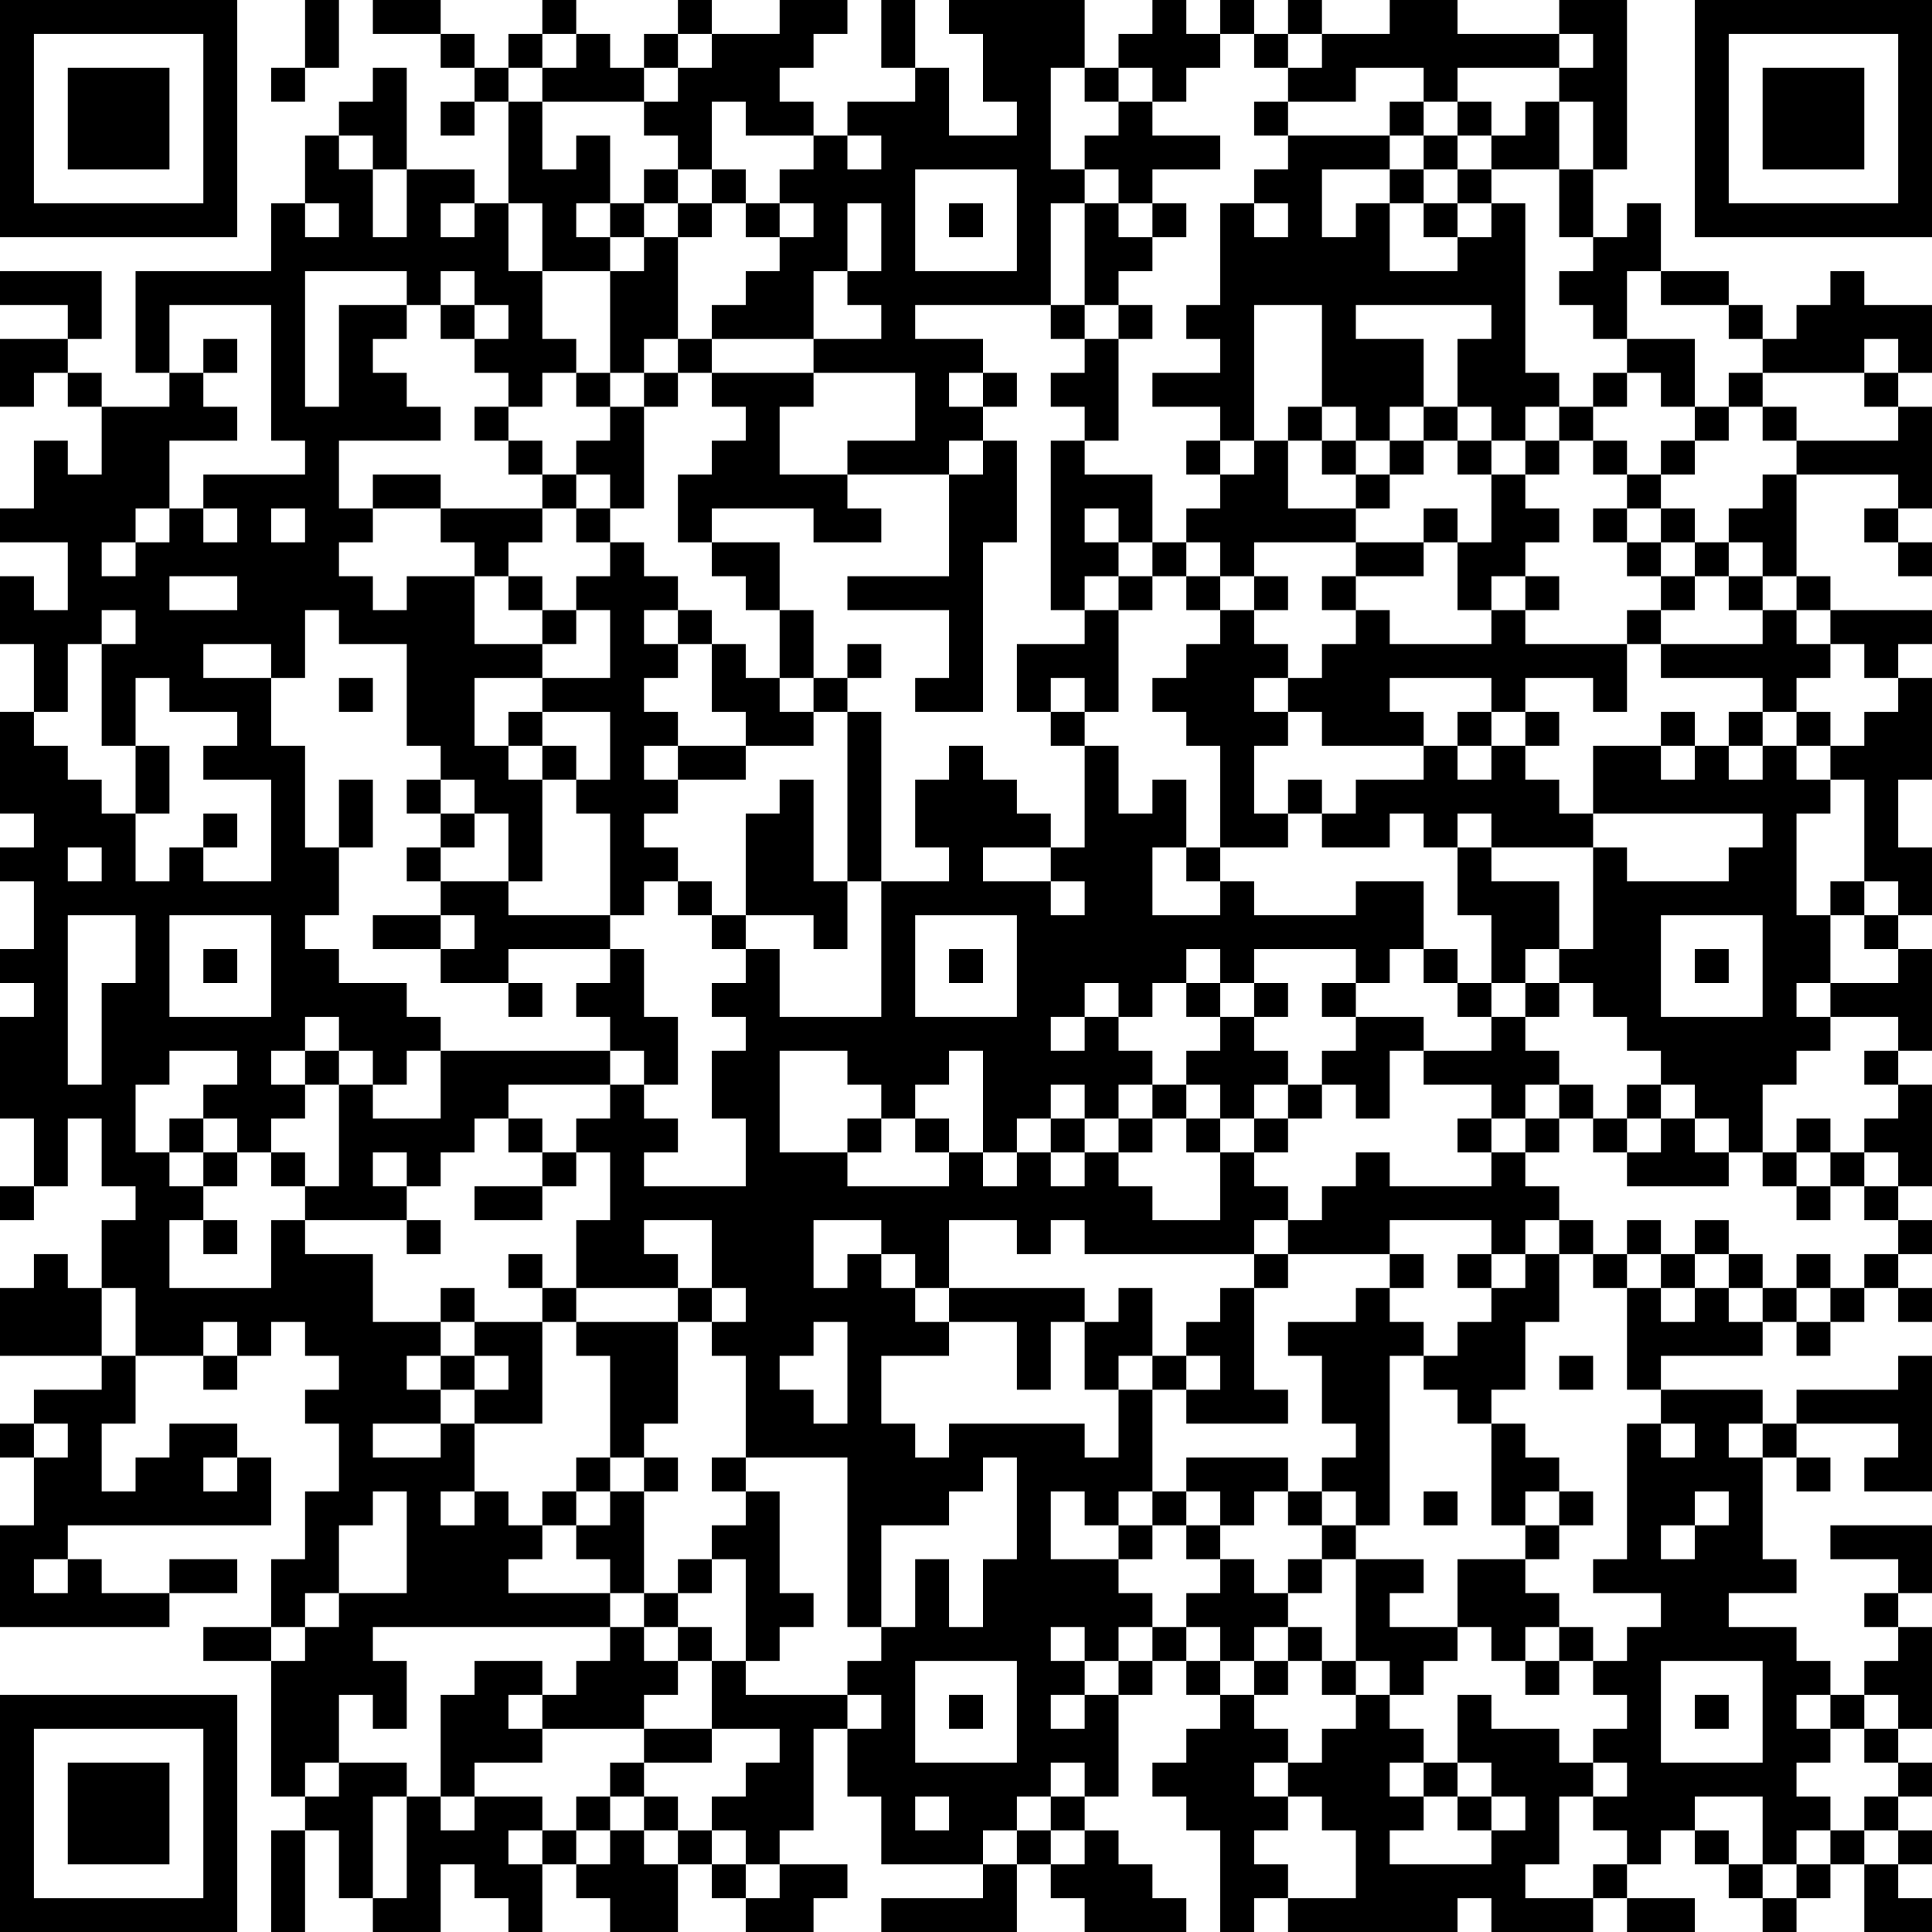 <?xml version="1.0" encoding="UTF-8"?>
<svg xmlns="http://www.w3.org/2000/svg" version="1.1" width="180" height="180" viewBox="0 0 180 180"><rect x="0" y="0" width="180" height="180" fill="#ffffff"/><g transform="scale(3.158)"><g transform="translate(0,0)"><path fill-rule="evenodd" d="M9 0L9 2L8 2L8 3L9 3L9 2L10 2L10 0ZM11 0L11 1L13 1L13 2L14 2L14 3L13 3L13 4L14 4L14 3L15 3L15 6L14 6L14 5L12 5L12 2L11 2L11 3L10 3L10 4L9 4L9 6L8 6L8 8L4 8L4 11L5 11L5 12L3 12L3 11L2 11L2 10L3 10L3 8L0 8L0 9L2 9L2 10L0 10L0 12L1 12L1 11L2 11L2 12L3 12L3 14L2 14L2 13L1 13L1 15L0 15L0 16L2 16L2 18L1 18L1 17L0 17L0 19L1 19L1 21L0 21L0 24L1 24L1 25L0 25L0 26L1 26L1 28L0 28L0 29L1 29L1 30L0 30L0 33L1 33L1 35L0 35L0 36L1 36L1 35L2 35L2 33L3 33L3 35L4 35L4 36L3 36L3 38L2 38L2 37L1 37L1 38L0 38L0 40L3 40L3 41L1 41L1 42L0 42L0 43L1 43L1 45L0 45L0 48L5 48L5 47L7 47L7 46L5 46L5 47L3 47L3 46L2 46L2 45L8 45L8 43L7 43L7 42L5 42L5 43L4 43L4 44L3 44L3 42L4 42L4 40L6 40L6 41L7 41L7 40L8 40L8 39L9 39L9 40L10 40L10 41L9 41L9 42L10 42L10 44L9 44L9 46L8 46L8 48L6 48L6 49L8 49L8 53L9 53L9 54L8 54L8 57L9 57L9 54L10 54L10 56L11 56L11 57L13 57L13 55L14 55L14 56L15 56L15 57L16 57L16 55L17 55L17 56L18 56L18 57L20 57L20 55L21 55L21 56L22 56L22 57L24 57L24 56L25 56L25 55L23 55L23 54L24 54L24 51L25 51L25 53L26 53L26 55L29 55L29 56L26 56L26 57L30 57L30 55L31 55L31 56L32 56L32 57L35 57L35 56L34 56L34 55L33 55L33 54L32 54L32 53L33 53L33 50L34 50L34 49L35 49L35 50L36 50L36 51L35 51L35 52L34 52L34 53L35 53L35 54L36 54L36 57L37 57L37 56L38 56L38 57L43 57L43 56L44 56L44 57L47 57L47 56L48 56L48 57L50 57L50 56L48 56L48 55L49 55L49 54L50 54L50 55L51 55L51 56L52 56L52 57L53 57L53 56L54 56L54 55L55 55L55 57L57 57L57 56L56 56L56 55L57 55L57 54L56 54L56 53L57 53L57 52L56 52L56 51L57 51L57 48L56 48L56 47L57 47L57 45L54 45L54 46L56 46L56 47L55 47L55 48L56 48L56 49L55 49L55 50L54 50L54 49L53 49L53 48L51 48L51 47L53 47L53 46L52 46L52 43L53 43L53 44L54 44L54 43L53 43L53 42L56 42L56 43L55 43L55 44L57 44L57 40L56 40L56 41L53 41L53 42L52 42L52 41L49 41L49 40L52 40L52 39L53 39L53 40L54 40L54 39L55 39L55 38L56 38L56 39L57 39L57 38L56 38L56 37L57 37L57 36L56 36L56 35L57 35L57 32L56 32L56 31L57 31L57 28L56 28L56 27L57 27L57 25L56 25L56 23L57 23L57 20L56 20L56 19L57 19L57 18L54 18L54 17L53 17L53 14L56 14L56 15L55 15L55 16L56 16L56 17L57 17L57 16L56 16L56 15L57 15L57 12L56 12L56 11L57 11L57 9L55 9L55 8L54 8L54 9L53 9L53 10L52 10L52 9L51 9L51 8L49 8L49 6L48 6L48 7L47 7L47 5L48 5L48 0L46 0L46 1L43 1L43 0L41 0L41 1L39 1L39 0L38 0L38 1L37 1L37 0L36 0L36 1L35 1L35 0L34 0L34 1L33 1L33 2L32 2L32 0L28 0L28 1L29 1L29 3L30 3L30 4L28 4L28 2L27 2L27 0L26 0L26 2L27 2L27 3L25 3L25 4L24 4L24 3L23 3L23 2L24 2L24 1L25 1L25 0L23 0L23 1L21 1L21 0L20 0L20 1L19 1L19 2L18 2L18 1L17 1L17 0L16 0L16 1L15 1L15 2L14 2L14 1L13 1L13 0ZM16 1L16 2L15 2L15 3L16 3L16 5L17 5L17 4L18 4L18 6L17 6L17 7L18 7L18 8L16 8L16 6L15 6L15 8L16 8L16 10L17 10L17 11L16 11L16 12L15 12L15 11L14 11L14 10L15 10L15 9L14 9L14 8L13 8L13 9L12 9L12 8L9 8L9 12L10 12L10 9L12 9L12 10L11 10L11 11L12 11L12 12L13 12L13 13L10 13L10 15L11 15L11 16L10 16L10 17L11 17L11 18L12 18L12 17L14 17L14 19L16 19L16 20L14 20L14 22L15 22L15 23L16 23L16 26L15 26L15 24L14 24L14 23L13 23L13 22L12 22L12 19L10 19L10 18L9 18L9 20L8 20L8 19L6 19L6 20L8 20L8 22L9 22L9 25L10 25L10 27L9 27L9 28L10 28L10 29L12 29L12 30L13 30L13 31L12 31L12 32L11 32L11 31L10 31L10 30L9 30L9 31L8 31L8 32L9 32L9 33L8 33L8 34L7 34L7 33L6 33L6 32L7 32L7 31L5 31L5 32L4 32L4 34L5 34L5 35L6 35L6 36L5 36L5 38L8 38L8 36L9 36L9 37L11 37L11 39L13 39L13 40L12 40L12 41L13 41L13 42L11 42L11 43L13 43L13 42L14 42L14 44L13 44L13 45L14 45L14 44L15 44L15 45L16 45L16 46L15 46L15 47L18 47L18 48L11 48L11 49L12 49L12 51L11 51L11 50L10 50L10 52L9 52L9 53L10 53L10 52L12 52L12 53L11 53L11 56L12 56L12 53L13 53L13 54L14 54L14 53L16 53L16 54L15 54L15 55L16 55L16 54L17 54L17 55L18 55L18 54L19 54L19 55L20 55L20 54L21 54L21 55L22 55L22 56L23 56L23 55L22 55L22 54L21 54L21 53L22 53L22 52L23 52L23 51L21 51L21 49L22 49L22 50L25 50L25 51L26 51L26 50L25 50L25 49L26 49L26 48L27 48L27 46L28 46L28 48L29 48L29 46L30 46L30 43L29 43L29 44L28 44L28 45L26 45L26 48L25 48L25 43L22 43L22 40L21 40L21 39L22 39L22 38L21 38L21 36L19 36L19 37L20 37L20 38L17 38L17 36L18 36L18 34L17 34L17 33L18 33L18 32L19 32L19 33L20 33L20 34L19 34L19 35L22 35L22 33L21 33L21 31L22 31L22 30L21 30L21 29L22 29L22 28L23 28L23 30L26 30L26 26L28 26L28 25L27 25L27 23L28 23L28 22L29 22L29 23L30 23L30 24L31 24L31 25L29 25L29 26L31 26L31 27L32 27L32 26L31 26L31 25L32 25L32 22L33 22L33 24L34 24L34 23L35 23L35 25L34 25L34 27L36 27L36 26L37 26L37 27L40 27L40 26L42 26L42 28L41 28L41 29L40 29L40 28L37 28L37 29L36 29L36 28L35 28L35 29L34 29L34 30L33 30L33 29L32 29L32 30L31 30L31 31L32 31L32 30L33 30L33 31L34 31L34 32L33 32L33 33L32 33L32 32L31 32L31 33L30 33L30 34L29 34L29 31L28 31L28 32L27 32L27 33L26 33L26 32L25 32L25 31L23 31L23 34L25 34L25 35L28 35L28 34L29 34L29 35L30 35L30 34L31 34L31 35L32 35L32 34L33 34L33 35L34 35L34 36L36 36L36 34L37 34L37 35L38 35L38 36L37 36L37 37L32 37L32 36L31 36L31 37L30 37L30 36L28 36L28 38L27 38L27 37L26 37L26 36L24 36L24 38L25 38L25 37L26 37L26 38L27 38L27 39L28 39L28 40L26 40L26 42L27 42L27 43L28 43L28 42L32 42L32 43L33 43L33 41L34 41L34 44L33 44L33 45L32 45L32 44L31 44L31 46L33 46L33 47L34 47L34 48L33 48L33 49L32 49L32 48L31 48L31 49L32 49L32 50L31 50L31 51L32 51L32 50L33 50L33 49L34 49L34 48L35 48L35 49L36 49L36 50L37 50L37 51L38 51L38 52L37 52L37 53L38 53L38 54L37 54L37 55L38 55L38 56L40 56L40 54L39 54L39 53L38 53L38 52L39 52L39 51L40 51L40 50L41 50L41 51L42 51L42 52L41 52L41 53L42 53L42 54L41 54L41 55L44 55L44 54L45 54L45 53L44 53L44 52L43 52L43 50L44 50L44 51L46 51L46 52L47 52L47 53L46 53L46 55L45 55L45 56L47 56L47 55L48 55L48 54L47 54L47 53L48 53L48 52L47 52L47 51L48 51L48 50L47 50L47 49L48 49L48 48L49 48L49 47L47 47L47 46L48 46L48 42L49 42L49 43L50 43L50 42L49 42L49 41L48 41L48 38L49 38L49 39L50 39L50 38L51 38L51 39L52 39L52 38L53 38L53 39L54 39L54 38L55 38L55 37L56 37L56 36L55 36L55 35L56 35L56 34L55 34L55 33L56 33L56 32L55 32L55 31L56 31L56 30L54 30L54 29L56 29L56 28L55 28L55 27L56 27L56 26L55 26L55 23L54 23L54 22L55 22L55 21L56 21L56 20L55 20L55 19L54 19L54 18L53 18L53 17L52 17L52 16L51 16L51 15L52 15L52 14L53 14L53 13L56 13L56 12L55 12L55 11L56 11L56 10L55 10L55 11L52 11L52 10L51 10L51 9L49 9L49 8L48 8L48 10L47 10L47 9L46 9L46 8L47 8L47 7L46 7L46 5L47 5L47 3L46 3L46 2L47 2L47 1L46 1L46 2L43 2L43 3L42 3L42 2L40 2L40 3L38 3L38 2L39 2L39 1L38 1L38 2L37 2L37 1L36 1L36 2L35 2L35 3L34 3L34 2L33 2L33 3L32 3L32 2L31 2L31 5L32 5L32 6L31 6L31 9L27 9L27 10L29 10L29 11L28 11L28 12L29 12L29 13L28 13L28 14L25 14L25 13L27 13L27 11L24 11L24 10L26 10L26 9L25 9L25 8L26 8L26 6L25 6L25 8L24 8L24 10L21 10L21 9L22 9L22 8L23 8L23 7L24 7L24 6L23 6L23 5L24 5L24 4L22 4L22 3L21 3L21 5L20 5L20 4L19 4L19 3L20 3L20 2L21 2L21 1L20 1L20 2L19 2L19 3L16 3L16 2L17 2L17 1ZM33 3L33 4L32 4L32 5L33 5L33 6L32 6L32 9L31 9L31 10L32 10L32 11L31 11L31 12L32 12L32 13L31 13L31 18L32 18L32 19L30 19L30 21L31 21L31 22L32 22L32 21L33 21L33 18L34 18L34 17L35 17L35 18L36 18L36 19L35 19L35 20L34 20L34 21L35 21L35 22L36 22L36 25L35 25L35 26L36 26L36 25L38 25L38 24L39 24L39 25L41 25L41 24L42 24L42 25L43 25L43 27L44 27L44 29L43 29L43 28L42 28L42 29L43 29L43 30L44 30L44 31L42 31L42 30L40 30L40 29L39 29L39 30L40 30L40 31L39 31L39 32L38 32L38 31L37 31L37 30L38 30L38 29L37 29L37 30L36 30L36 29L35 29L35 30L36 30L36 31L35 31L35 32L34 32L34 33L33 33L33 34L34 34L34 33L35 33L35 34L36 34L36 33L37 33L37 34L38 34L38 33L39 33L39 32L40 32L40 33L41 33L41 31L42 31L42 32L44 32L44 33L43 33L43 34L44 34L44 35L41 35L41 34L40 34L40 35L39 35L39 36L38 36L38 37L37 37L37 38L36 38L36 39L35 39L35 40L34 40L34 38L33 38L33 39L32 39L32 38L28 38L28 39L30 39L30 41L31 41L31 39L32 39L32 41L33 41L33 40L34 40L34 41L35 41L35 42L38 42L38 41L37 41L37 38L38 38L38 37L41 37L41 38L40 38L40 39L38 39L38 40L39 40L39 42L40 42L40 43L39 43L39 44L38 44L38 43L35 43L35 44L34 44L34 45L33 45L33 46L34 46L34 45L35 45L35 46L36 46L36 47L35 47L35 48L36 48L36 49L37 49L37 50L38 50L38 49L39 49L39 50L40 50L40 49L41 49L41 50L42 50L42 49L43 49L43 48L44 48L44 49L45 49L45 50L46 50L46 49L47 49L47 48L46 48L46 47L45 47L45 46L46 46L46 45L47 45L47 44L46 44L46 43L45 43L45 42L44 42L44 41L45 41L45 39L46 39L46 37L47 37L47 38L48 38L48 37L49 37L49 38L50 38L50 37L51 37L51 38L52 38L52 37L51 37L51 36L50 36L50 37L49 37L49 36L48 36L48 37L47 37L47 36L46 36L46 35L45 35L45 34L46 34L46 33L47 33L47 34L48 34L48 35L51 35L51 34L52 34L52 35L53 35L53 36L54 36L54 35L55 35L55 34L54 34L54 33L53 33L53 34L52 34L52 32L53 32L53 31L54 31L54 30L53 30L53 29L54 29L54 27L55 27L55 26L54 26L54 27L53 27L53 24L54 24L54 23L53 23L53 22L54 22L54 21L53 21L53 20L54 20L54 19L53 19L53 18L52 18L52 17L51 17L51 16L50 16L50 15L49 15L49 14L50 14L50 13L51 13L51 12L52 12L52 13L53 13L53 12L52 12L52 11L51 11L51 12L50 12L50 10L48 10L48 11L47 11L47 12L46 12L46 11L45 11L45 6L44 6L44 5L46 5L46 3L45 3L45 4L44 4L44 3L43 3L43 4L42 4L42 3L41 3L41 4L38 4L38 3L37 3L37 4L38 4L38 5L37 5L37 6L36 6L36 9L35 9L35 10L36 10L36 11L34 11L34 12L36 12L36 13L35 13L35 14L36 14L36 15L35 15L35 16L34 16L34 14L32 14L32 13L33 13L33 10L34 10L34 9L33 9L33 8L34 8L34 7L35 7L35 6L34 6L34 5L36 5L36 4L34 4L34 3ZM10 4L10 5L11 5L11 7L12 7L12 5L11 5L11 4ZM25 4L25 5L26 5L26 4ZM41 4L41 5L39 5L39 7L40 7L40 6L41 6L41 8L43 8L43 7L44 7L44 6L43 6L43 5L44 5L44 4L43 4L43 5L42 5L42 4ZM19 5L19 6L18 6L18 7L19 7L19 8L18 8L18 11L17 11L17 12L18 12L18 13L17 13L17 14L16 14L16 13L15 13L15 12L14 12L14 13L15 13L15 14L16 14L16 15L13 15L13 14L11 14L11 15L13 15L13 16L14 16L14 17L15 17L15 18L16 18L16 19L17 19L17 18L18 18L18 20L16 20L16 21L15 21L15 22L16 22L16 23L17 23L17 24L18 24L18 27L15 27L15 26L13 26L13 25L14 25L14 24L13 24L13 23L12 23L12 24L13 24L13 25L12 25L12 26L13 26L13 27L11 27L11 28L13 28L13 29L15 29L15 30L16 30L16 29L15 29L15 28L18 28L18 29L17 29L17 30L18 30L18 31L13 31L13 33L11 33L11 32L10 32L10 31L9 31L9 32L10 32L10 35L9 35L9 34L8 34L8 35L9 35L9 36L12 36L12 37L13 37L13 36L12 36L12 35L13 35L13 34L14 34L14 33L15 33L15 34L16 34L16 35L14 35L14 36L16 36L16 35L17 35L17 34L16 34L16 33L15 33L15 32L18 32L18 31L19 31L19 32L20 32L20 30L19 30L19 28L18 28L18 27L19 27L19 26L20 26L20 27L21 27L21 28L22 28L22 27L24 27L24 28L25 28L25 26L26 26L26 21L25 21L25 20L26 20L26 19L25 19L25 20L24 20L24 18L23 18L23 16L21 16L21 15L24 15L24 16L26 16L26 15L25 15L25 14L23 14L23 12L24 12L24 11L21 11L21 10L20 10L20 7L21 7L21 6L22 6L22 7L23 7L23 6L22 6L22 5L21 5L21 6L20 6L20 5ZM27 5L27 8L30 8L30 5ZM41 5L41 6L42 6L42 7L43 7L43 6L42 6L42 5ZM9 6L9 7L10 7L10 6ZM13 6L13 7L14 7L14 6ZM19 6L19 7L20 7L20 6ZM28 6L28 7L29 7L29 6ZM33 6L33 7L34 7L34 6ZM37 6L37 7L38 7L38 6ZM5 9L5 11L6 11L6 12L7 12L7 13L5 13L5 15L4 15L4 16L3 16L3 17L4 17L4 16L5 16L5 15L6 15L6 16L7 16L7 15L6 15L6 14L9 14L9 13L8 13L8 9ZM13 9L13 10L14 10L14 9ZM32 9L32 10L33 10L33 9ZM37 9L37 13L36 13L36 14L37 14L37 13L38 13L38 15L40 15L40 16L37 16L37 17L36 17L36 16L35 16L35 17L36 17L36 18L37 18L37 19L38 19L38 20L37 20L37 21L38 21L38 22L37 22L37 24L38 24L38 23L39 23L39 24L40 24L40 23L42 23L42 22L43 22L43 23L44 23L44 22L45 22L45 23L46 23L46 24L47 24L47 25L44 25L44 24L43 24L43 25L44 25L44 26L46 26L46 28L45 28L45 29L44 29L44 30L45 30L45 31L46 31L46 32L45 32L45 33L44 33L44 34L45 34L45 33L46 33L46 32L47 32L47 33L48 33L48 34L49 34L49 33L50 33L50 34L51 34L51 33L50 33L50 32L49 32L49 31L48 31L48 30L47 30L47 29L46 29L46 28L47 28L47 25L48 25L48 26L51 26L51 25L52 25L52 24L47 24L47 22L49 22L49 23L50 23L50 22L51 22L51 23L52 23L52 22L53 22L53 21L52 21L52 20L49 20L49 19L52 19L52 18L51 18L51 17L50 17L50 16L49 16L49 15L48 15L48 14L49 14L49 13L50 13L50 12L49 12L49 11L48 11L48 12L47 12L47 13L46 13L46 12L45 12L45 13L44 13L44 12L43 12L43 10L44 10L44 9L40 9L40 10L42 10L42 12L41 12L41 13L40 13L40 12L39 12L39 9ZM6 10L6 11L7 11L7 10ZM19 10L19 11L18 11L18 12L19 12L19 15L18 15L18 14L17 14L17 15L16 15L16 16L15 16L15 17L16 17L16 18L17 18L17 17L18 17L18 16L19 16L19 17L20 17L20 18L19 18L19 19L20 19L20 20L19 20L19 21L20 21L20 22L19 22L19 23L20 23L20 24L19 24L19 25L20 25L20 26L21 26L21 27L22 27L22 24L23 24L23 23L24 23L24 26L25 26L25 21L24 21L24 20L23 20L23 18L22 18L22 17L21 17L21 16L20 16L20 14L21 14L21 13L22 13L22 12L21 12L21 11L20 11L20 10ZM19 11L19 12L20 12L20 11ZM29 11L29 12L30 12L30 11ZM38 12L38 13L39 13L39 14L40 14L40 15L41 15L41 14L42 14L42 13L43 13L43 14L44 14L44 16L43 16L43 15L42 15L42 16L40 16L40 17L39 17L39 18L40 18L40 19L39 19L39 20L38 20L38 21L39 21L39 22L42 22L42 21L41 21L41 20L44 20L44 21L43 21L43 22L44 22L44 21L45 21L45 22L46 22L46 21L45 21L45 20L47 20L47 21L48 21L48 19L49 19L49 18L50 18L50 17L49 17L49 16L48 16L48 15L47 15L47 16L48 16L48 17L49 17L49 18L48 18L48 19L45 19L45 18L46 18L46 17L45 17L45 16L46 16L46 15L45 15L45 14L46 14L46 13L45 13L45 14L44 14L44 13L43 13L43 12L42 12L42 13L41 13L41 14L40 14L40 13L39 13L39 12ZM29 13L29 14L28 14L28 17L25 17L25 18L28 18L28 20L27 20L27 21L29 21L29 16L30 16L30 13ZM47 13L47 14L48 14L48 13ZM8 15L8 16L9 16L9 15ZM17 15L17 16L18 16L18 15ZM32 15L32 16L33 16L33 17L32 17L32 18L33 18L33 17L34 17L34 16L33 16L33 15ZM42 16L42 17L40 17L40 18L41 18L41 19L44 19L44 18L45 18L45 17L44 17L44 18L43 18L43 16ZM5 17L5 18L7 18L7 17ZM37 17L37 18L38 18L38 17ZM3 18L3 19L2 19L2 21L1 21L1 22L2 22L2 23L3 23L3 24L4 24L4 26L5 26L5 25L6 25L6 26L8 26L8 23L6 23L6 22L7 22L7 21L5 21L5 20L4 20L4 22L3 22L3 19L4 19L4 18ZM20 18L20 19L21 19L21 21L22 21L22 22L20 22L20 23L22 23L22 22L24 22L24 21L23 21L23 20L22 20L22 19L21 19L21 18ZM10 20L10 21L11 21L11 20ZM31 20L31 21L32 21L32 20ZM16 21L16 22L17 22L17 23L18 23L18 21ZM49 21L49 22L50 22L50 21ZM51 21L51 22L52 22L52 21ZM4 22L4 24L5 24L5 22ZM10 23L10 25L11 25L11 23ZM6 24L6 25L7 25L7 24ZM2 25L2 26L3 26L3 25ZM2 27L2 32L3 32L3 29L4 29L4 27ZM5 27L5 30L8 30L8 27ZM13 27L13 28L14 28L14 27ZM27 27L27 30L30 30L30 27ZM49 27L49 30L52 30L52 27ZM6 28L6 29L7 29L7 28ZM28 28L28 29L29 29L29 28ZM50 28L50 29L51 29L51 28ZM45 29L45 30L46 30L46 29ZM35 32L35 33L36 33L36 32ZM37 32L37 33L38 33L38 32ZM48 32L48 33L49 33L49 32ZM5 33L5 34L6 34L6 35L7 35L7 34L6 34L6 33ZM25 33L25 34L26 34L26 33ZM27 33L27 34L28 34L28 33ZM31 33L31 34L32 34L32 33ZM11 34L11 35L12 35L12 34ZM53 34L53 35L54 35L54 34ZM6 36L6 37L7 37L7 36ZM41 36L41 37L42 37L42 38L41 38L41 39L42 39L42 40L41 40L41 45L40 45L40 44L39 44L39 45L38 45L38 44L37 44L37 45L36 45L36 44L35 44L35 45L36 45L36 46L37 46L37 47L38 47L38 48L37 48L37 49L38 49L38 48L39 48L39 49L40 49L40 46L42 46L42 47L41 47L41 48L43 48L43 46L45 46L45 45L46 45L46 44L45 44L45 45L44 45L44 42L43 42L43 41L42 41L42 40L43 40L43 39L44 39L44 38L45 38L45 37L46 37L46 36L45 36L45 37L44 37L44 36ZM15 37L15 38L16 38L16 39L14 39L14 38L13 38L13 39L14 39L14 40L13 40L13 41L14 41L14 42L16 42L16 39L17 39L17 40L18 40L18 43L17 43L17 44L16 44L16 45L17 45L17 46L18 46L18 47L19 47L19 48L18 48L18 49L17 49L17 50L16 50L16 49L14 49L14 50L13 50L13 53L14 53L14 52L16 52L16 51L19 51L19 52L18 52L18 53L17 53L17 54L18 54L18 53L19 53L19 54L20 54L20 53L19 53L19 52L21 52L21 51L19 51L19 50L20 50L20 49L21 49L21 48L20 48L20 47L21 47L21 46L22 46L22 49L23 49L23 48L24 48L24 47L23 47L23 44L22 44L22 43L21 43L21 44L22 44L22 45L21 45L21 46L20 46L20 47L19 47L19 44L20 44L20 43L19 43L19 42L20 42L20 39L21 39L21 38L20 38L20 39L17 39L17 38L16 38L16 37ZM43 37L43 38L44 38L44 37ZM53 37L53 38L54 38L54 37ZM3 38L3 40L4 40L4 38ZM6 39L6 40L7 40L7 39ZM24 39L24 40L23 40L23 41L24 41L24 42L25 42L25 39ZM14 40L14 41L15 41L15 40ZM35 40L35 41L36 41L36 40ZM46 40L46 41L47 41L47 40ZM1 42L1 43L2 43L2 42ZM51 42L51 43L52 43L52 42ZM6 43L6 44L7 44L7 43ZM18 43L18 44L17 44L17 45L18 45L18 44L19 44L19 43ZM11 44L11 45L10 45L10 47L9 47L9 48L8 48L8 49L9 49L9 48L10 48L10 47L12 47L12 44ZM42 44L42 45L43 45L43 44ZM50 44L50 45L49 45L49 46L50 46L50 45L51 45L51 44ZM39 45L39 46L38 46L38 47L39 47L39 46L40 46L40 45ZM1 46L1 47L2 47L2 46ZM19 48L19 49L20 49L20 48ZM45 48L45 49L46 49L46 48ZM27 49L27 52L30 52L30 49ZM49 49L49 52L52 52L52 49ZM15 50L15 51L16 51L16 50ZM28 50L28 51L29 51L29 50ZM50 50L50 51L51 51L51 50ZM53 50L53 51L54 51L54 52L53 52L53 53L54 53L54 54L53 54L53 55L52 55L52 53L50 53L50 54L51 54L51 55L52 55L52 56L53 56L53 55L54 55L54 54L55 54L55 55L56 55L56 54L55 54L55 53L56 53L56 52L55 52L55 51L56 51L56 50L55 50L55 51L54 51L54 50ZM31 52L31 53L30 53L30 54L29 54L29 55L30 55L30 54L31 54L31 55L32 55L32 54L31 54L31 53L32 53L32 52ZM42 52L42 53L43 53L43 54L44 54L44 53L43 53L43 52ZM27 53L27 54L28 54L28 53ZM0 0L0 7L7 7L7 0ZM1 1L1 6L6 6L6 1ZM2 2L2 5L5 5L5 2ZM50 0L50 7L57 7L57 0ZM51 1L51 6L56 6L56 1ZM52 2L52 5L55 5L55 2ZM0 50L0 57L7 57L7 50ZM1 51L1 56L6 56L6 51ZM2 52L2 55L5 55L5 52Z" fill="#000000"/></g></g></svg>
